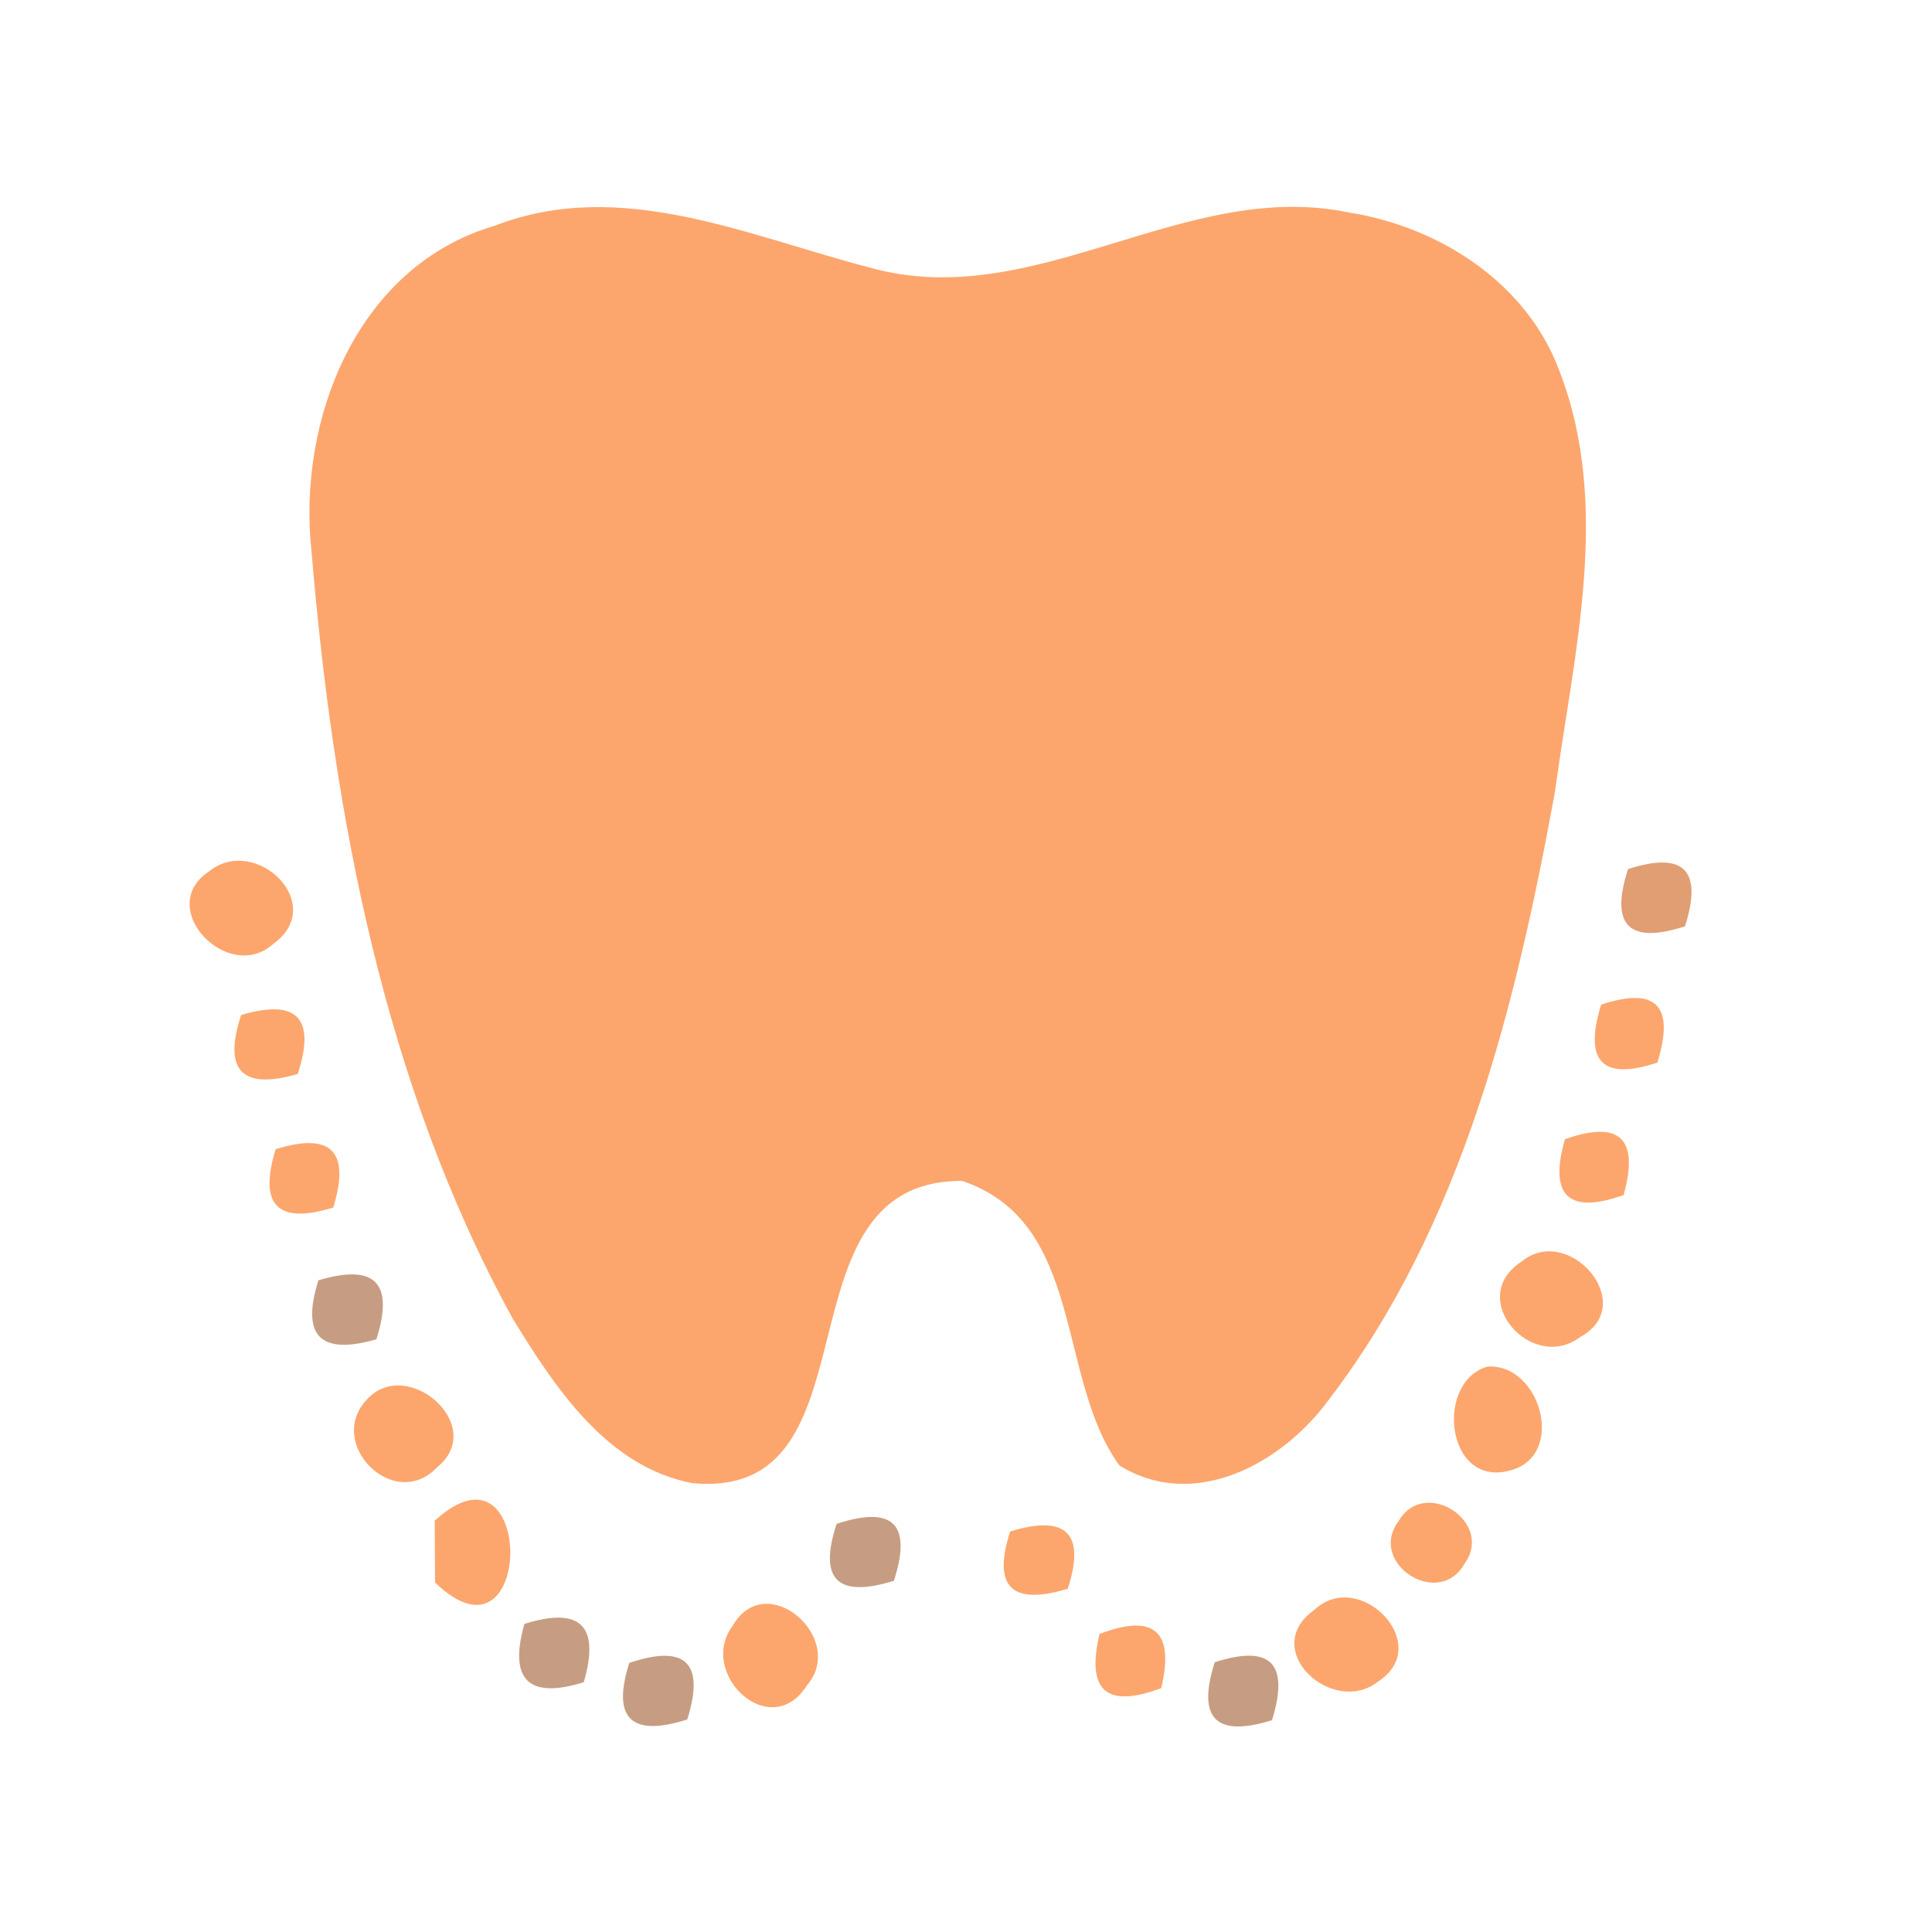 <?xml version="1.0" encoding="UTF-8" ?>
<!DOCTYPE svg PUBLIC "-//W3C//DTD SVG 1.1//EN" "http://www.w3.org/Graphics/SVG/1.1/DTD/svg11.dtd">
<svg width="56pt" height="56pt" viewBox="0 0 56 56" version="1.1" xmlns="http://www.w3.org/2000/svg">
<g id="#fca66dff">
<path fill="#fca66d" opacity="1.00" d=" M 14.35 6.54 C 17.99 5.13 21.68 6.84 25.19 7.75 C 29.98 9.11 34.32 5.16 39.10 6.16 C 41.71 6.57 44.25 8.19 45.20 10.75 C 46.72 14.68 45.61 18.95 45.07 22.96 C 43.94 29.12 42.39 35.51 38.51 40.58 C 37.17 42.41 34.63 43.82 32.45 42.48 C 30.60 39.95 31.47 35.44 27.89 34.23 C 22.35 34.20 25.61 43.51 20.07 42.99 C 17.59 42.52 16.08 40.21 14.85 38.20 C 11.13 31.41 9.67 23.63 9.03 15.99 C 8.61 12.15 10.36 7.70 14.35 6.54 Z" />
<path fill="#fca66d" opacity="1.00" d=" M 6.07 25.25 C 7.41 24.18 9.52 26.21 7.92 27.36 C 6.61 28.54 4.46 26.30 6.07 25.25 Z" />
<path fill="#fca66d" opacity="1.00" d=" M 6.99 29.42 C 8.61 28.94 9.16 29.51 8.63 31.13 C 7.01 31.60 6.46 31.03 6.99 29.42 Z" />
<path fill="#fca66d" opacity="1.00" d=" M 46.41 29.12 C 48.01 28.59 48.55 29.15 48.04 30.80 C 46.44 31.33 45.90 30.77 46.41 29.12 Z" />
<path fill="#fca66d" opacity="1.00" d=" M 7.99 33.31 C 9.60 32.81 10.16 33.37 9.66 35.00 C 8.05 35.50 7.49 34.94 7.99 33.31 Z" />
<path fill="#fca66d" opacity="1.00" d=" M 45.36 33.02 C 46.95 32.46 47.52 33.00 47.06 34.64 C 45.46 35.21 44.89 34.66 45.36 33.02 Z" />
<path fill="#fca66d" opacity="1.00" d=" M 44.10 36.57 C 45.47 35.44 47.52 37.81 45.81 38.75 C 44.40 39.82 42.47 37.63 44.10 36.57 Z" />
<path fill="#fca66d" opacity="1.00" d=" M 10.64 40.56 C 11.80 39.29 14.15 41.33 12.67 42.53 C 11.42 43.85 9.42 41.83 10.64 40.56 Z" />
<path fill="#fca66d" opacity="1.00" d=" M 43.70 42.64 C 41.90 43.06 41.60 40.04 43.12 39.61 C 44.68 39.52 45.43 42.27 43.70 42.64 Z" />
<path fill="#fca66d" opacity="1.00" d=" M 12.60 44.08 C 15.54 41.38 15.50 48.66 12.61 45.87 C 12.61 45.42 12.60 44.53 12.60 44.08 Z" />
<path fill="#fca66d" opacity="1.00" d=" M 29.28 44.39 C 30.91 43.89 31.47 44.45 30.95 46.05 C 29.32 46.55 28.76 45.99 29.28 44.39 Z" />
<path fill="#fca66d" opacity="1.00" d=" M 40.54 44.09 C 41.29 42.79 43.34 44.13 42.44 45.34 C 41.68 46.65 39.63 45.29 40.54 44.09 Z" />
<path fill="#fca66d" opacity="1.00" d=" M 38.10 46.66 C 39.40 45.44 41.58 47.66 39.96 48.73 C 38.64 49.79 36.47 47.81 38.10 46.66 Z" />
<path fill="#fca66d" opacity="1.00" d=" M 21.24 47.12 C 22.21 45.44 24.56 47.49 23.39 48.85 C 22.33 50.53 20.20 48.50 21.24 47.12 Z" />
<path fill="#fca66d" opacity="1.00" d=" M 31.87 47.36 C 33.45 46.76 34.05 47.28 33.66 48.93 C 32.07 49.53 31.48 49.01 31.87 47.36 Z" />
</g>
<g id="#dc905fdf">
<path fill="#dc905f" opacity="0.87" d=" M 47.19 25.19 C 48.81 24.67 49.36 25.22 48.84 26.85 C 47.21 27.38 46.66 26.82 47.19 25.19 Z" />
</g>
<g id="#ad724bb0">
<path fill="#ad724b" opacity="0.69" d=" M 9.23 37.11 C 10.87 36.62 11.43 37.18 10.91 38.82 C 9.28 39.29 8.72 38.72 9.23 37.11 Z" />
<path fill="#ad724b" opacity="0.69" d=" M 24.25 44.17 C 25.89 43.63 26.44 44.18 25.91 45.82 C 24.27 46.33 23.72 45.78 24.25 44.17 Z" />
<path fill="#ad724b" opacity="0.69" d=" M 15.20 47.07 C 16.82 46.56 17.40 47.12 16.92 48.76 C 15.32 49.26 14.74 48.69 15.20 47.07 Z" />
<path fill="#ad724b" opacity="0.69" d=" M 18.24 48.20 C 19.87 47.65 20.44 48.20 19.92 49.84 C 18.29 50.36 17.73 49.81 18.24 48.20 Z" />
<path fill="#ad724b" opacity="0.69" d=" M 35.21 48.18 C 36.83 47.66 37.38 48.21 36.87 49.86 C 35.24 50.37 34.69 49.81 35.21 48.18 Z" />
</g>
</svg>
